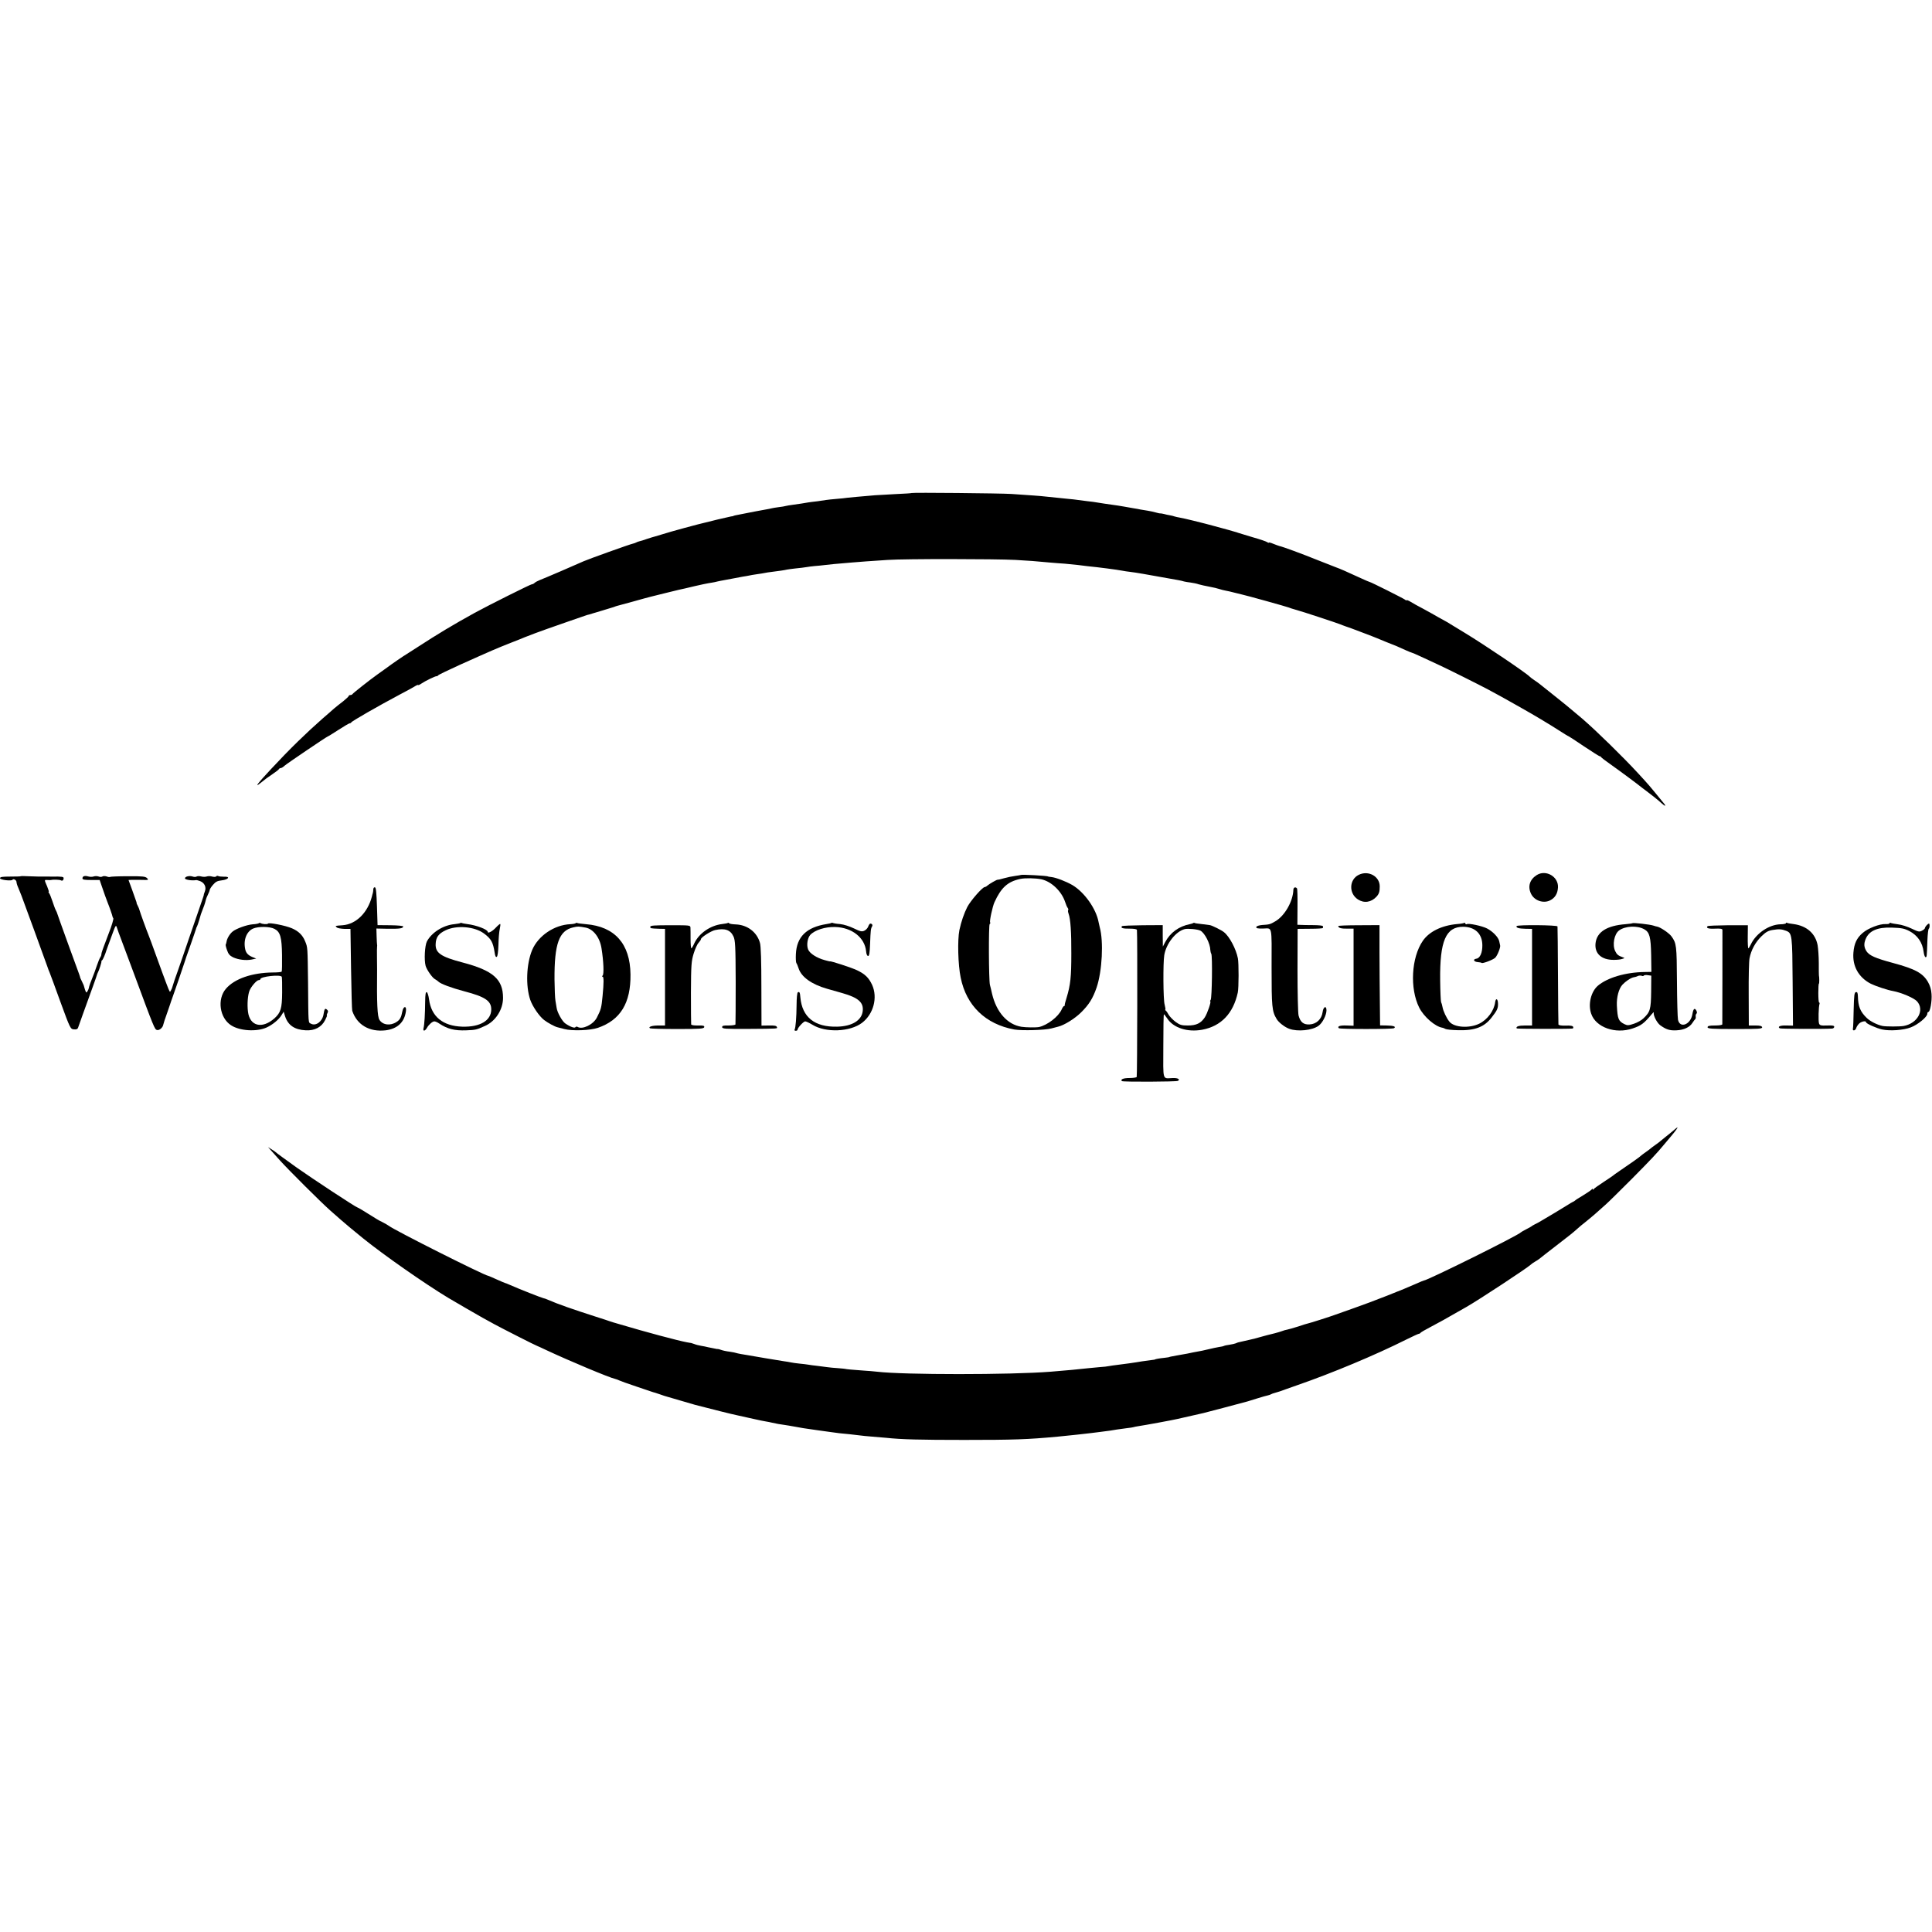 <?xml version="1.0" standalone="no"?>
<!DOCTYPE svg PUBLIC "-//W3C//DTD SVG 20010904//EN"
 "http://www.w3.org/TR/2001/REC-SVG-20010904/DTD/svg10.dtd">
<svg version="1.0" xmlns="http://www.w3.org/2000/svg"
 width="1640pt" height="1640pt" viewBox="0 0 1640 1640"
 preserveAspectRatio="xMidYMid meet">
<g transform="translate(0,1640) scale(0.1,-0.1)"
fill="#000000" stroke="none">
<path d="M7739 12215 c-2 -2 -62 -6 -134 -9 -71 -4 -151 -8 -177 -10 -130 -11
-206 -18 -233 -21 -16 -3 -59 -7 -95 -10 -36 -3 -74 -7 -86 -9 -12 -2 -45 -7
-75 -11 -30 -3 -65 -8 -79 -10 -34 -6 -76 -13 -130 -20 -25 -3 -52 -8 -60 -10
-8 -3 -35 -7 -60 -10 -25 -3 -52 -8 -60 -10 -8 -2 -31 -7 -50 -10 -28 -4 -144
-27 -260 -50 -8 -2 -15 -4 -15 -5 0 -1 -9 -3 -20 -4 -11 -2 -60 -13 -110 -25
-49 -12 -97 -24 -105 -26 -51 -11 -303 -79 -370 -101 -44 -13 -82 -25 -85 -25
-2 0 -24 -7 -47 -15 -24 -9 -51 -17 -61 -19 -9 -2 -22 -7 -27 -10 -5 -3 -18
-8 -28 -10 -23 -4 -379 -132 -417 -149 -52 -24 -338 -147 -373 -160 -18 -7
-38 -18 -44 -24 -7 -7 -18 -12 -24 -12 -11 0 -369 -179 -484 -242 -183 -101
-310 -177 -490 -294 -41 -27 -83 -53 -92 -59 -21 -12 -115 -76 -174 -120 -23
-16 -54 -39 -70 -50 -66 -47 -209 -160 -212 -167 -2 -4 -10 -8 -18 -8 -8 0
-14 -4 -14 -8 0 -4 -21 -24 -47 -45 -27 -20 -61 -48 -78 -62 -16 -15 -59 -52
-95 -83 -142 -125 -280 -259 -440 -431 -113 -121 -145 -163 -89 -118 50 40 50
40 104 77 28 19 52 37 53 42 2 4 9 8 15 8 6 0 20 8 31 19 21 19 364 251 371
251 3 0 42 25 89 55 46 30 89 55 94 55 6 0 12 4 14 8 4 10 225 137 413 237 50
26 105 56 123 67 17 11 32 17 32 13 0 -3 12 2 28 13 32 22 119 64 128 62 4 -1
10 2 13 7 3 5 85 44 181 88 290 130 304 136 440 190 52 20 104 41 115 46 27
11 154 59 185 69 14 5 95 33 180 63 85 29 158 55 162 56 4 1 13 3 20 5 7 3 54
16 103 31 50 15 97 29 105 32 8 4 20 7 25 9 6 1 69 19 140 38 72 20 139 39
150 41 11 3 67 16 125 31 109 27 131 32 165 39 37 9 70 16 80 19 26 7 127 28
147 30 13 2 34 6 48 10 14 3 36 8 50 10 14 3 50 9 80 15 30 6 69 13 85 16 17
2 40 7 52 9 11 3 43 8 70 12 26 3 57 9 68 11 11 2 31 6 45 7 67 8 126 17 140
21 8 2 42 6 75 10 33 3 74 8 90 11 17 3 48 7 70 9 22 1 63 6 90 9 46 6 74 8
225 21 65 6 155 12 305 22 146 10 914 9 1085 0 131 -8 154 -9 290 -22 36 -3
94 -8 130 -10 36 -3 85 -8 110 -11 25 -3 61 -8 80 -10 94 -9 254 -30 300 -39
14 -3 41 -7 60 -9 63 -8 103 -15 415 -71 17 -3 37 -8 46 -11 9 -2 34 -7 55 -9
22 -3 53 -9 69 -15 17 -5 57 -14 90 -20 33 -6 71 -15 85 -20 14 -5 39 -11 55
-14 17 -3 48 -10 70 -16 22 -6 51 -13 65 -16 39 -8 383 -104 400 -111 18 -7
14 -6 69 -22 61 -17 342 -110 366 -120 11 -5 34 -13 50 -19 17 -5 68 -24 115
-42 47 -18 94 -36 105 -40 11 -4 31 -12 45 -18 14 -6 50 -21 80 -33 61 -23
104 -41 166 -70 23 -10 44 -19 47 -19 3 0 39 -15 79 -34 40 -19 109 -51 153
-71 78 -36 344 -169 415 -207 61 -33 154 -83 200 -110 25 -14 63 -35 85 -48
102 -57 237 -138 313 -187 45 -29 84 -53 87 -53 2 0 61 -38 130 -85 70 -47
131 -85 135 -85 5 0 10 -3 12 -8 2 -4 35 -29 73 -56 74 -52 252 -184 271 -201
7 -5 24 -19 40 -30 34 -25 102 -79 130 -105 27 -25 39 -26 20 -2 -139 170
-122 150 -221 258 -131 142 -352 358 -471 461 -12 10 -46 38 -75 63 -29 25
-102 85 -163 133 -61 49 -119 94 -128 102 -9 7 -29 22 -45 32 -15 10 -32 23
-38 29 -29 31 -383 270 -553 373 -51 31 -105 64 -120 73 -15 10 -34 21 -42 25
-8 4 -35 19 -60 33 -25 15 -81 46 -125 70 -44 23 -95 51 -112 62 -18 11 -33
16 -33 13 0 -4 -6 -2 -14 5 -14 11 -291 150 -300 150 -3 0 -33 13 -68 29 -137
63 -183 83 -217 95 -20 8 -93 36 -163 64 -126 51 -289 111 -318 117 -8 2 -32
11 -52 19 -21 9 -38 13 -38 10 0 -4 -6 -2 -12 3 -7 6 -62 25 -123 42 -60 18
-117 35 -125 38 -8 3 -19 7 -25 8 -5 2 -30 8 -55 16 -25 7 -49 14 -55 15 -5 1
-37 10 -70 19 -33 9 -67 18 -75 20 -8 2 -53 13 -100 25 -47 12 -98 23 -115 26
-16 3 -37 7 -45 10 -8 3 -26 8 -40 10 -14 2 -36 7 -50 11 -14 3 -28 6 -31 5
-4 -1 -21 3 -39 8 -18 5 -49 12 -69 15 -20 3 -48 8 -61 10 -14 3 -38 8 -55 10
-16 3 -55 10 -85 15 -30 5 -71 12 -90 14 -46 6 -109 16 -140 21 -14 3 -47 7
-75 10 -27 3 -66 8 -85 11 -19 3 -55 7 -80 9 -45 4 -118 12 -195 20 -39 5
-130 11 -290 22 -95 6 -841 13 -846 8z"/>
<path d="M11534 8974 c-82 -40 -86 -158 -7 -209 52 -34 113 -25 158 24 22 25
27 42 27 88 -1 85 -97 137 -178 97z"/>
<path d="M13045 8972 c-60 -38 -78 -97 -49 -158 27 -58 103 -85 160 -58 43 21
66 57 69 110 6 92 -102 155 -180 106z"/>
<path d="M8667 8973 c-2 -1 -23 -5 -47 -8 -25 -3 -69 -12 -97 -20 -29 -9 -54
-14 -55 -13 -4 3 -70 -35 -86 -49 -7 -7 -18 -13 -23 -13 -19 0 -119 -114 -148
-169 -27 -53 -52 -125 -67 -196 -17 -84 -12 -295 11 -404 48 -238 211 -395
455 -440 65 -11 258 -6 315 9 22 6 47 12 57 15 51 12 140 67 194 120 68 67
101 120 133 213 47 139 60 391 26 512 -2 8 -6 26 -9 40 -20 114 -120 256 -223
317 -54 31 -139 64 -178 68 -16 2 -30 4 -30 5 0 6 -223 18 -228 13z m173 -37
c85 -19 170 -100 201 -191 7 -22 17 -46 23 -53 5 -7 6 -15 3 -18 -3 -3 -1 -17
4 -31 16 -42 24 -158 23 -338 0 -199 -7 -265 -40 -374 -10 -31 -17 -59 -16
-63 1 -5 -1 -8 -6 -8 -4 0 -13 -13 -20 -29 -27 -61 -121 -133 -192 -149 -25
-5 -113 -4 -149 2 -120 19 -213 124 -250 281 -6 28 -14 61 -18 75 -10 41 -12
509 -2 516 5 3 7 9 4 14 -7 11 20 133 36 170 57 125 112 176 219 199 42 9 131
7 180 -3z"/>
<path d="M175 8962 c-1 -2 -41 -3 -89 -3 -66 0 -86 -3 -86 -14 0 -14 98 -26
106 -13 8 12 34 -3 34 -19 0 -8 6 -29 14 -46 7 -18 20 -50 29 -72 14 -36 194
-529 219 -600 5 -16 14 -39 19 -50 5 -11 46 -123 92 -250 83 -227 85 -230 114
-233 22 -2 32 2 36 15 3 10 22 63 42 118 75 207 116 320 118 330 2 6 5 15 8
20 9 15 33 89 30 94 -2 2 1 7 6 10 7 5 28 55 37 86 2 6 6 17 9 25 3 8 20 55
38 104 31 85 33 88 42 60 5 -16 20 -58 34 -94 13 -36 33 -87 43 -115 10 -27
41 -111 69 -185 168 -454 174 -468 193 -473 20 -6 50 20 54 45 1 7 16 54 34
103 17 50 33 95 34 100 2 6 6 17 9 25 8 19 97 280 103 300 2 8 24 74 50 145
25 72 47 135 48 140 1 6 4 15 8 20 3 6 12 30 19 55 16 56 15 52 22 70 15 36
29 77 33 96 2 12 11 35 19 50 8 16 15 34 15 39 0 6 12 26 28 44 22 26 37 34
74 38 59 7 76 34 19 31 -21 0 -43 2 -49 6 -6 3 -13 2 -16 -3 -4 -5 -18 -6 -34
-2 -15 5 -36 5 -47 1 -11 -4 -32 -4 -46 0 -15 4 -32 4 -39 0 -7 -5 -22 -5 -33
-1 -28 10 -67 1 -67 -15 0 -12 59 -21 94 -15 5 1 21 -3 36 -9 37 -15 53 -52
39 -87 -6 -16 -10 -28 -9 -28 2 0 -6 -24 -48 -145 -22 -63 -58 -169 -81 -235
-22 -66 -61 -178 -86 -250 -26 -71 -48 -138 -50 -147 -2 -10 -8 -25 -14 -35
-10 -19 -7 -25 -44 72 -9 22 -43 117 -77 210 -34 94 -65 179 -70 190 -15 36
-71 190 -75 207 -2 9 -9 27 -16 40 -7 13 -11 23 -10 23 3 0 3 -3 -38 113 l-30
82 22 1 c12 1 51 0 87 0 61 -2 64 -1 48 15 -14 14 -38 17 -163 16 -81 0 -149
-3 -152 -6 -3 -2 -15 -1 -27 4 -13 4 -29 5 -36 0 -7 -5 -23 -5 -34 0 -12 4
-30 4 -41 0 -11 -4 -31 -4 -45 0 -31 9 -50 3 -50 -16 0 -11 17 -14 73 -14 l73
0 16 -47 c22 -65 39 -112 53 -148 13 -31 39 -106 40 -115 0 -3 3 -10 7 -15 3
-6 -13 -62 -38 -125 -24 -63 -44 -117 -45 -120 -1 -3 -5 -15 -10 -28 -5 -13
-9 -29 -9 -36 0 -6 -4 -16 -8 -21 -5 -6 -19 -39 -31 -75 -12 -36 -26 -74 -31
-85 -17 -41 -35 -90 -36 -102 -1 -6 -6 -19 -12 -28 -8 -15 -11 -13 -21 16 -6
19 -11 35 -11 37 0 1 -7 16 -15 32 -8 16 -15 31 -15 32 1 4 11 -22 -101 283
-50 138 -92 255 -93 260 -1 6 -7 19 -13 30 -6 11 -18 45 -28 75 -10 30 -22 61
-28 68 -5 6 -7 12 -4 12 4 0 -3 21 -13 46 -25 57 -25 56 3 54 12 -1 25 -1 30
0 18 5 75 3 84 -3 12 -7 23 1 23 18 0 13 -11 15 -100 14 -105 0 -142 0 -203 3
-32 2 -60 2 -62 0z"/>
<path d="M3169 8853 c0 -10 -2 -25 -4 -33 -3 -8 -6 -22 -8 -30 -36 -138 -134
-235 -248 -244 -68 -5 -65 -4 -51 -18 7 -7 36 -12 65 -13 l52 0 5 -340 c3
-187 7 -347 10 -355 40 -120 146 -182 284 -166 100 13 160 69 172 164 6 47
-22 43 -31 -5 -9 -49 -20 -70 -49 -88 -52 -35 -118 -26 -145 18 -18 28 -23
140 -20 430 0 9 0 55 -1 101 -1 45 0 87 1 92 1 5 1 11 0 14 -1 3 -3 35 -4 71
l-2 67 98 -2 c101 -1 127 3 130 19 1 6 -44 10 -108 11 l-110 1 -5 158 c-4 114
-8 160 -17 163 -7 2 -13 -5 -14 -15z"/>
<path d="M10979 8848 c-3 -100 -74 -223 -154 -269 -44 -26 -50 -27 -112 -31
-24 -2 -45 -9 -48 -15 -4 -13 6 -16 60 -15 76 2 70 31 69 -330 0 -334 3 -372
43 -438 17 -29 68 -69 107 -83 70 -26 194 -14 248 25 34 24 67 89 68 131 0 44
-27 33 -33 -15 -8 -59 -52 -101 -110 -104 -52 -3 -79 19 -94 76 -5 19 -9 193
-9 385 l1 350 107 1 c60 0 108 3 108 7 0 4 0 11 0 15 0 5 -37 9 -82 9 -46 0
-95 1 -109 2 l-26 1 1 151 c1 83 -1 154 -4 157 -12 16 -30 10 -31 -10z"/>
<path d="M2197 8563 c-4 -3 -27 -8 -51 -9 -52 -4 -142 -37 -172 -62 -24 -20
-47 -58 -51 -86 -2 -11 -5 -22 -7 -24 -2 -2 2 -23 11 -47 11 -33 23 -47 51
-61 45 -21 109 -29 159 -19 l38 8 -35 14 c-34 15 -51 33 -58 63 -18 79 10 153
67 178 46 19 141 18 181 -3 49 -25 62 -70 64 -222 1 -73 0 -137 -3 -141 -4 -4
-37 -7 -76 -7 -176 -2 -325 -53 -398 -139 -75 -88 -53 -246 44 -309 73 -48
215 -57 300 -20 53 24 105 67 129 106 l18 29 12 -39 c25 -76 80 -114 175 -119
77 -4 135 27 165 87 11 21 18 39 15 39 -3 0 -1 9 4 19 8 14 7 22 -4 31 -16 14
-21 7 -29 -42 -10 -60 -65 -100 -106 -78 -24 13 -22 -15 -25 345 -4 309 -3
302 -25 355 -21 52 -56 86 -112 110 -55 24 -196 51 -203 40 -5 -8 -48 -5 -63
4 -5 3 -12 3 -15 -1z m195 -455 c2 -7 4 -67 3 -134 -1 -134 -12 -170 -65 -218
-105 -93 -210 -67 -225 56 -8 62 -2 140 13 179 14 35 61 89 78 89 8 0 14 4 14
8 0 23 174 42 182 20z"/>
<path d="M3908 8565 c-2 -3 -26 -7 -52 -10 -95 -9 -192 -71 -232 -146 -18 -35
-25 -157 -11 -208 9 -32 56 -100 78 -112 10 -5 23 -15 31 -22 19 -19 111 -53
220 -82 176 -46 228 -81 228 -153 0 -95 -94 -151 -245 -147 -166 5 -264 86
-283 232 -4 31 -13 58 -19 61 -10 3 -13 -18 -14 -80 -1 -107 -6 -196 -14 -226
-7 -29 13 -26 29 3 16 28 47 55 63 55 8 0 27 -8 41 -18 69 -46 130 -62 230
-58 79 3 88 5 158 37 90 39 154 139 154 238 0 159 -85 233 -344 301 -183 48
-231 81 -228 156 2 59 25 89 86 118 94 44 244 31 323 -27 62 -46 78 -74 92
-164 4 -29 10 -40 18 -35 7 5 12 42 14 101 1 52 6 112 11 134 5 22 7 42 4 44
-2 2 -18 -11 -36 -30 -30 -33 -70 -54 -70 -37 0 20 -97 57 -174 66 -22 3 -43
7 -47 9 -3 3 -8 2 -11 0z"/>
<path d="M4886 8563 c-3 -3 -23 -7 -44 -8 -138 -6 -274 -99 -325 -220 -49
-118 -56 -304 -16 -422 20 -57 76 -139 117 -171 32 -25 92 -57 114 -62 4 -1
30 -8 58 -15 67 -18 221 -12 285 10 192 66 280 211 277 454 -3 259 -133 406
-378 426 -37 3 -71 8 -74 10 -4 3 -10 2 -14 -2z m85 -37 c65 -12 121 -84 135
-176 18 -111 22 -223 9 -232 -7 -5 -7 -8 0 -8 11 0 11 -53 0 -165 -10 -102
-13 -113 -48 -182 -30 -60 -123 -105 -164 -80 -6 4 -14 3 -18 -2 -6 -11 -44 2
-86 31 -26 17 -69 94 -74 133 -2 11 -6 38 -10 60 -4 22 -7 103 -8 180 -2 304
39 417 160 443 39 9 43 9 104 -2z"/>
<path d="M6179 8566 c-2 -3 -25 -7 -50 -10 -100 -12 -196 -79 -235 -163 -10
-23 -22 -43 -25 -43 -4 0 -7 35 -7 78 0 42 0 86 -1 98 -1 20 -6 20 -171 20
-134 0 -170 -2 -170 -13 0 -14 1 -14 75 -17 l50 -1 0 -410 0 -410 -55 0 c-56
0 -91 -12 -72 -24 6 -3 111 -6 234 -6 192 0 223 3 226 16 2 12 -8 15 -52 14
-32 -1 -57 3 -59 9 -1 6 -2 128 -2 271 1 235 4 267 23 330 12 39 30 80 42 92
11 12 20 26 20 31 0 15 84 69 120 77 83 18 130 2 156 -54 15 -32 18 -77 19
-386 0 -192 -1 -355 -2 -361 -2 -5 -28 -9 -58 -9 -44 1 -55 -2 -55 -14 0 -14
26 -16 218 -15 267 2 252 1 246 17 -3 10 -23 13 -67 12 l-63 -1 -1 330 c0 212
-4 346 -12 372 -25 91 -106 153 -205 157 -28 1 -54 5 -57 10 -3 4 -7 5 -10 3z"/>
<path d="M7059 8566 c-2 -2 -22 -7 -43 -10 -170 -27 -253 -108 -260 -254 -2
-37 0 -71 4 -77 4 -5 13 -26 19 -45 23 -73 111 -136 241 -173 30 -9 89 -25
130 -37 137 -39 183 -80 173 -155 -10 -78 -92 -127 -216 -130 -191 -5 -298 80
-313 249 -3 42 -8 51 -22 42 -5 -3 -10 -49 -10 -103 -1 -111 -8 -198 -17 -213
-3 -5 1 -10 9 -10 9 0 16 4 16 9 0 16 51 71 65 71 8 0 35 -13 62 -29 112 -69
319 -61 421 17 97 74 134 214 85 322 -28 60 -59 91 -128 124 -43 21 -230 82
-230 75 0 -1 -20 4 -45 11 -66 18 -126 56 -140 90 -15 36 -6 97 18 124 38 41
128 70 212 67 142 -4 251 -90 262 -206 2 -25 9 -40 17 -40 10 0 14 26 17 105
4 112 6 129 17 146 7 12 -1 24 -15 24 -5 0 -13 -11 -18 -25 -5 -14 -20 -30
-34 -36 -20 -9 -34 -6 -87 20 -37 18 -87 34 -118 37 -30 2 -57 7 -61 9 -4 3
-9 3 -11 1z"/>
<path d="M10128 8564 c-3 -2 -14 -6 -25 -8 -96 -19 -169 -72 -212 -153 l-20
-38 -1 91 0 91 -169 -1 c-93 -1 -173 -4 -177 -8 -14 -15 7 -22 66 -21 37 0 60
-4 61 -11 5 -46 3 -1240 -2 -1248 -3 -5 -31 -9 -62 -9 -51 0 -78 -11 -64 -26
8 -8 464 -6 476 2 21 13 0 25 -42 24 -92 -3 -83 -34 -82 271 0 149 2 270 5
270 3 0 15 -16 28 -35 52 -80 171 -119 297 -96 160 30 263 137 302 315 9 39 9
251 1 291 -16 81 -72 186 -118 222 -20 17 -101 57 -120 60 -8 1 -40 5 -70 9
-30 3 -58 7 -61 10 -3 2 -8 1 -11 -2z m62 -64 c37 -20 83 -110 84 -165 1 -11
4 -25 8 -31 11 -17 6 -377 -5 -391 -5 -7 -7 -13 -4 -13 11 0 -24 -102 -46
-136 -33 -50 -72 -69 -144 -69 -52 0 -67 4 -103 30 -23 17 -49 44 -59 60 -9
17 -20 33 -26 37 -5 4 -7 8 -3 8 3 0 0 19 -6 43 -12 40 -14 352 -3 419 16 97
97 201 173 221 27 7 111 -1 134 -13z"/>
<path d="M12429 8566 c-3 -3 -31 -8 -61 -10 -131 -12 -236 -64 -290 -142 -98
-142 -112 -405 -31 -567 39 -78 136 -162 197 -171 6 -1 17 -5 25 -10 8 -5 56
-10 108 -11 142 -4 222 26 285 108 46 59 55 77 54 117 -1 42 -18 52 -24 14 -9
-74 -66 -150 -136 -184 -85 -41 -214 -32 -253 18 -25 31 -52 89 -58 123 -3 18
-9 37 -12 42 -3 6 -7 89 -8 186 -4 333 48 454 195 454 101 -1 162 -59 163
-156 1 -64 -20 -111 -51 -115 -32 -5 -22 -26 12 -29 16 -1 30 -4 33 -7 8 -7
96 26 115 44 18 17 47 88 42 105 -1 6 -5 22 -8 36 -7 33 -55 83 -104 108 -41
21 -157 46 -171 36 -5 -3 -11 0 -13 6 -2 5 -6 8 -9 5z"/>
<path d="M13856 8563 c-1 -2 -27 -5 -57 -8 -159 -12 -244 -66 -255 -161 -10
-88 50 -143 156 -142 25 0 56 3 70 8 23 7 24 8 5 14 -39 14 -50 23 -64 52 -26
53 -9 145 33 176 52 38 154 43 213 10 46 -25 56 -66 59 -219 l2 -143 -56 -1
c-163 -2 -318 -48 -399 -117 -58 -51 -84 -157 -56 -237 39 -116 206 -175 352
-125 72 24 96 42 161 120 11 14 19 21 18 15 -5 -25 27 -87 55 -108 50 -36 80
-46 138 -43 64 3 112 26 136 64 10 15 20 29 24 32 3 3 5 13 3 22 -1 10 2 20 7
24 5 3 5 13 -1 25 -15 27 -26 17 -34 -30 -14 -88 -105 -124 -122 -48 -4 18 -8
165 -9 327 -2 305 -4 322 -46 381 -19 27 -94 78 -121 83 -7 1 -22 5 -33 9 -29
10 -173 26 -179 20z m160 -581 c-2 -150 -8 -172 -65 -226 -16 -16 -53 -37 -81
-46 -45 -15 -55 -16 -80 -4 -52 26 -59 44 -65 158 -3 71 16 143 47 177 27 29
70 58 95 63 10 1 26 6 36 11 9 4 24 5 32 2 8 -4 17 -3 19 2 3 4 18 6 34 3 l29
-4 -1 -136z"/>
<path d="M15160 8563 c0 -4 -21 -9 -48 -9 -96 -3 -205 -77 -249 -169 -9 -19
-19 -35 -22 -35 -3 0 -6 44 -5 98 l1 98 -168 0 c-92 -1 -170 -4 -174 -8 -16
-16 8 -24 64 -21 44 2 61 -1 62 -10 0 -14 0 -788 -1 -802 0 -6 -27 -10 -62
-10 -49 0 -63 -4 -63 -15 0 -12 35 -15 233 -15 201 0 232 2 230 15 -3 11 -17
15 -58 15 l-55 0 -1 263 c-1 145 2 283 7 307 13 69 49 136 101 187 38 37 58
48 96 54 53 9 76 7 113 -7 52 -20 53 -34 56 -435 l3 -370 -56 1 c-52 2 -79
-10 -56 -24 8 -5 368 -7 445 -2 9 1 17 7 17 15 0 10 -15 13 -61 11 -52 -2 -62
1 -68 17 -7 20 -4 143 4 166 2 6 1 12 -3 12 -4 0 -7 36 -7 80 0 44 2 80 5 80
4 0 4 56 0 70 -1 3 -1 50 -1 105 0 55 -5 123 -10 152 -19 100 -93 164 -204
179 -27 3 -53 8 -57 11 -5 2 -8 1 -8 -4z"/>
<path d="M16040 8563 c0 -5 -15 -8 -33 -7 -50 3 -151 -36 -195 -75 -51 -43
-73 -91 -79 -167 -10 -115 44 -211 148 -265 41 -20 143 -54 190 -62 69 -13
176 -58 202 -87 66 -74 5 -187 -113 -209 -34 -6 -149 -6 -180 0 -44 9 -104 39
-133 67 -56 54 -74 98 -76 185 -1 29 -5 38 -17 35 -13 -2 -16 -26 -19 -148 -1
-80 -4 -151 -6 -159 -7 -24 19 -23 27 1 4 13 16 31 27 41 20 17 57 24 57 10 0
-12 90 -52 138 -62 66 -14 180 -6 242 18 59 22 140 89 140 115 0 9 4 16 9 16
15 0 32 92 27 152 -2 38 -13 72 -30 102 -44 76 -109 111 -298 162 -149 40
-200 63 -224 99 -21 33 -24 62 -8 102 28 71 99 103 221 99 87 -3 107 -7 152
-30 68 -36 110 -96 120 -176 3 -25 11 -45 16 -45 11 0 11 0 16 143 2 52 7 96
12 99 8 5 10 43 1 43 -9 0 -34 -28 -34 -38 0 -5 -11 -15 -25 -22 -22 -12 -31
-10 -87 17 -35 17 -87 34 -117 37 -29 4 -58 9 -62 12 -5 3 -9 1 -9 -3z"/>
<path d="M11360 8539 c0 -16 26 -23 77 -22 l53 0 0 -412 0 -412 -60 2 c-56 2
-81 -7 -65 -23 8 -9 454 -9 468 0 21 13 -3 22 -61 23 l-57 1 -2 194 c-1 107
-3 299 -3 426 l0 231 -175 -1 c-96 0 -175 -3 -175 -7z"/>
<path d="M12874 8539 c-8 -14 19 -22 75 -23 l56 -1 0 -410 0 -410 -60 0 c-54
0 -80 -9 -70 -25 3 -4 426 -5 472 -1 7 0 10 7 7 14 -3 9 -23 13 -64 11 -38 -1
-60 3 -61 10 -1 6 -3 193 -4 416 -1 223 -3 410 -4 416 -1 12 -339 15 -347 3z"/>
<path d="M14203 6802 c-17 -15 -46 -38 -64 -52 -18 -14 -37 -30 -43 -35 -6 -6
-27 -22 -46 -35 -19 -13 -37 -27 -40 -30 -3 -3 -21 -17 -40 -30 -19 -13 -37
-27 -40 -30 -5 -7 -94 -70 -180 -128 -30 -20 -57 -40 -60 -43 -3 -3 -39 -27
-80 -54 -41 -27 -78 -53 -82 -59 -5 -7 -8 -7 -8 -1 0 6 -3 6 -8 -1 -4 -6 -36
-28 -72 -50 -36 -21 -67 -41 -70 -45 -3 -3 -12 -9 -20 -12 -8 -4 -27 -15 -42
-25 -14 -9 -64 -39 -110 -67 -45 -27 -96 -57 -113 -67 -16 -10 -41 -24 -55
-30 -14 -7 -27 -15 -30 -18 -3 -3 -23 -14 -45 -25 -22 -11 -42 -23 -45 -26
-22 -26 -795 -409 -824 -409 -3 0 -29 -11 -58 -24 -113 -51 -380 -156 -538
-211 -58 -20 -127 -45 -155 -55 -42 -16 -219 -72 -235 -75 -3 0 -39 -11 -80
-25 -41 -13 -84 -25 -95 -27 -11 -2 -31 -7 -45 -13 -21 -8 -92 -27 -125 -34
-5 -2 -30 -8 -55 -15 -44 -13 -57 -16 -102 -26 -24 -5 -79 -18 -88 -20 -3 -1
-12 -4 -20 -8 -8 -3 -32 -9 -54 -12 -21 -3 -42 -7 -46 -10 -4 -2 -22 -7 -41
-9 -19 -3 -61 -12 -94 -20 -33 -8 -73 -17 -90 -19 -16 -3 -55 -10 -85 -17 -30
-6 -71 -13 -90 -16 -44 -8 -65 -12 -65 -14 0 -1 -18 -3 -40 -6 -41 -4 -80 -11
-80 -14 0 -1 -13 -3 -30 -5 -61 -8 -111 -15 -130 -19 -22 -4 -81 -12 -160 -22
-27 -3 -59 -8 -70 -10 -11 -3 -47 -7 -80 -9 -33 -3 -76 -7 -95 -9 -69 -8 -194
-20 -322 -30 -339 -27 -1247 -27 -1473 0 -27 3 -81 8 -120 10 -75 5 -150 12
-150 14 0 1 -27 3 -60 6 -33 2 -76 6 -95 9 -19 3 -57 8 -85 11 -27 3 -61 7
-75 10 -14 2 -47 7 -75 9 -27 3 -59 7 -71 10 -12 3 -39 7 -60 10 -46 7 -268
44 -304 51 -14 2 -41 7 -60 10 -19 3 -38 8 -41 9 -3 2 -28 7 -55 11 -27 3 -59
10 -72 15 -12 5 -26 8 -30 8 -4 -1 -9 0 -12 1 -3 1 -14 3 -25 5 -11 2 -31 6
-45 9 -14 4 -40 9 -59 12 -19 3 -46 10 -60 16 -14 5 -27 9 -28 9 -2 -1 -4 -1
-5 0 -2 0 -14 3 -28 5 -72 13 -352 88 -560 150 -30 9 -59 17 -65 19 -5 1 -17
5 -25 8 -8 3 -64 22 -125 41 -196 63 -314 104 -402 142 -17 8 -35 14 -39 14
-8 0 -212 80 -281 111 -24 11 -45 19 -48 19 -2 0 -34 14 -70 30 -36 16 -67 30
-70 30 -27 0 -799 388 -845 425 -8 6 -31 19 -50 29 -19 9 -44 22 -54 29 -108
68 -157 97 -161 97 -11 0 -382 244 -515 338 -101 72 -173 125 -180 132 -3 3
-18 14 -35 24 l-30 19 26 -29 c15 -16 48 -54 75 -84 73 -81 349 -356 427 -425
38 -33 79 -69 91 -80 27 -24 108 -92 186 -155 177 -143 526 -387 725 -507 69
-41 257 -150 290 -168 22 -12 67 -37 100 -55 68 -37 357 -184 365 -185 3 -1
41 -18 85 -39 179 -84 531 -232 577 -241 9 -2 25 -8 35 -13 10 -5 74 -28 143
-51 152 -52 154 -52 157 -52 2 0 22 -7 45 -15 24 -9 50 -17 58 -19 8 -2 62
-18 120 -35 58 -17 112 -33 120 -35 151 -39 309 -79 363 -90 37 -8 100 -22
140 -31 39 -9 83 -18 97 -20 14 -2 39 -7 55 -11 46 -10 57 -12 100 -18 22 -3
63 -10 90 -15 56 -11 77 -14 190 -30 44 -6 96 -13 115 -16 19 -3 53 -7 75 -10
55 -5 122 -12 168 -18 21 -3 70 -8 110 -11 40 -3 93 -8 119 -10 129 -14 289
-18 663 -18 423 0 537 4 795 28 100 10 236 24 280 30 19 3 55 7 80 10 73 9
114 15 139 20 13 2 49 7 80 11 31 3 58 8 61 9 3 2 26 6 50 10 38 5 293 52 325
60 6 1 21 5 35 8 31 7 157 36 185 42 16 3 319 84 375 99 8 3 46 14 84 26 38
12 77 23 88 25 10 2 23 7 28 10 5 3 18 8 27 10 17 4 67 20 108 36 11 4 49 17
85 30 298 103 668 258 925 387 55 27 104 50 109 50 5 0 12 4 15 9 3 4 40 26
81 47 41 22 91 49 111 60 39 22 139 79 199 113 108 62 515 330 543 357 7 7 23
18 35 25 13 7 31 19 40 26 9 8 71 56 137 107 127 98 140 108 185 148 15 14 45
39 66 55 21 17 59 48 84 70 24 22 65 58 90 80 25 22 126 122 225 221 160 162
207 211 272 290 10 12 36 43 58 69 38 45 60 75 53 75 -2 0 -17 -13 -35 -28z"/>
</g>
</svg>
